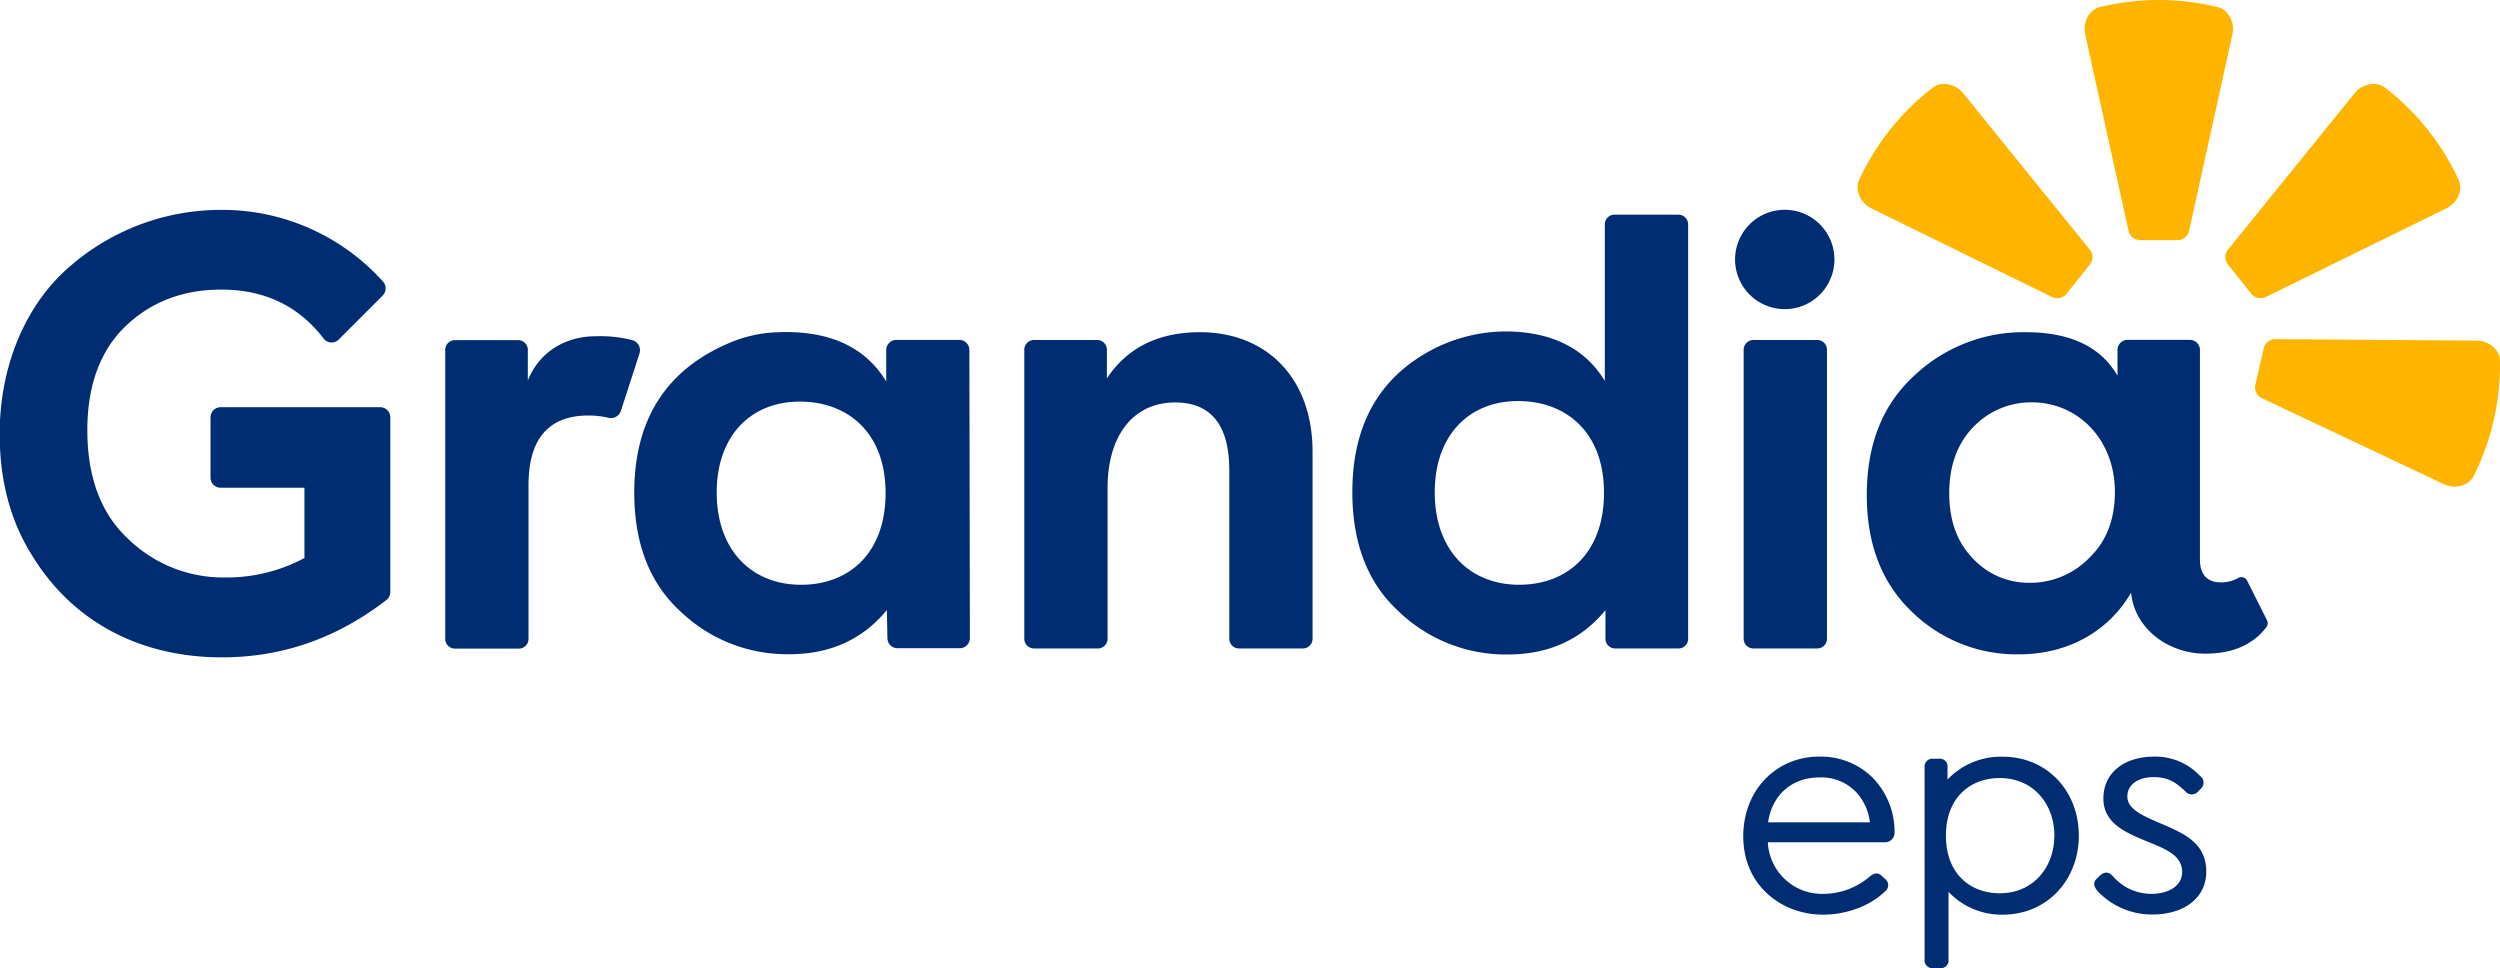 <svg id="LOGOTIPO" xmlns="http://www.w3.org/2000/svg" viewBox="0 0 547.57 212.1"><defs><style>.cls-1{fill:#002d72;}.cls-2{fill:#ffb500;}</style></defs><path class="cls-1" d="M545,304.13a15.61,15.61,0,0,0,10.18-3.77c1.19-1,2-.86,2.84,0l.66.6a1.7,1.7,0,0,1-.13,2.64c-4,3.83-9.58,5.09-13.55,5.09-9,0-17.5-6.28-17.5-17.18,0-10,7.13-17.44,16.64-17.44a16.13,16.13,0,0,1,11.5,4.42,16.91,16.91,0,0,1,5,12.23,2.09,2.09,0,0,1-2.25,2.11h-25.5A11.86,11.86,0,0,0,545,304.13Zm-12.09-15.66h22.33a11.64,11.64,0,0,0-3-6.61,10.53,10.53,0,0,0-8.07-3.23C538.16,278.63,533.8,282.46,532.94,288.47Z" transform="translate(-145.68 -108.35)"/><path class="cls-1" d="M601,291.38c0,9.58-6.81,17.31-16.72,17.31a16,16,0,0,1-11.82-5v14.8a1.68,1.68,0,0,1-1.79,1.92H569a1.71,1.71,0,0,1-1.78-1.92V276.45a1.71,1.71,0,0,1,1.78-1.92h1.45a1.68,1.68,0,0,1,1.79,1.92v2.64a16.13,16.13,0,0,1,12-5C594.18,274.07,601,281.73,601,291.38Zm-5.35,0c0-6.87-4.56-12.62-12-12.62-6.28,0-11.76,4.16-11.76,12.62S577.34,304,583.68,304C591.08,304,595.64,298.25,595.64,291.38Z" transform="translate(-145.68 -108.35)"/><path class="cls-1" d="M605,303.4c-.66-.86-1.06-1.85.13-2.77l.46-.47c.93-.79,1.79-1.05,2.84.07a11.13,11.13,0,0,0,8.39,3.9c4,0,6.81-1.85,6.81-4.76,0-3.76-3.7-5.09-7.86-6.8-4.69-1.92-9.39-4-9.39-9.32,0-5.55,4.43-9.18,11.17-9.18a13.39,13.39,0,0,1,10,4.23,1.79,1.79,0,0,1,.13,2.84l-.46.46a1.82,1.82,0,0,1-2.84.13c-2.44-2.38-4.23-3.17-7-3.17-3.5,0-5.75,1.72-5.75,4.23s2.64,3.9,6.28,5.48c5.68,2.45,11,4.36,11,11,0,5.68-4.75,9.38-11.82,9.38A16.33,16.33,0,0,1,605,303.4Z" transform="translate(-145.68 -108.35)"/><path class="cls-1" d="M433.17,207.34v40.92a2.12,2.12,0,0,1-2.12,2.12h-14a2.12,2.12,0,0,1-2.12-2.12V211.33c0-9.84-4-14.83-11.83-14.83-9.55,0-14.83,7.7-14.83,18.68v33.08a2.12,2.12,0,0,1-2.12,2.12h-14a2.12,2.12,0,0,1-2.12-2.12V184.94a2.12,2.12,0,0,1,2.12-2.12H386a2.12,2.12,0,0,1,2.12,2.12v6.29c4.42-6.7,11.26-10.12,20.39-10.12C422.77,181.11,433.17,190.8,433.17,207.34Z" transform="translate(-145.68 -108.35)"/><path class="cls-1" d="M497.18,191.78V157.49a2.12,2.12,0,0,1,2.12-2.12h14a2.12,2.12,0,0,1,2.13,2.12v90.77a2.12,2.12,0,0,1-2.13,2.12H499.44a2.12,2.12,0,0,1-2.12-2.12V242c-5.27,6.41-12.4,9.7-21.38,9.7A33.86,33.86,0,0,1,452,242.24c-6.69-6.13-10.12-14.83-10.12-26.09,0-14,5.31-24.24,16.24-30.53A35.14,35.14,0,0,1,477.57,181C486.5,181.53,493.11,185.08,497.18,191.78ZM497,216.29c0-13.54-8.56-20.1-18.82-20.1-10.69,0-18.25,7.42-18.25,20s7.56,20.24,18.53,20.24C489.19,236.39,497,229.26,497,216.29Z" transform="translate(-145.68 -108.35)"/><path class="cls-1" d="M536.59,154.3a10.88,10.88,0,1,1,0,21.76,10.88,10.88,0,0,1,0-21.76Zm-6.87,28.52h14a2.12,2.12,0,0,1,2.12,2.12v63.32a2.12,2.12,0,0,1-2.12,2.12h-14a2.12,2.12,0,0,1-2.13-2.12V184.94A2.12,2.12,0,0,1,529.72,182.82Z" transform="translate(-145.68 -108.35)"/><path class="cls-1" d="M276.12,182c-6.12,0-12.12,3-14.83,9.68v-6.71a2.12,2.12,0,0,0-2.12-2.12H245.32a2.12,2.12,0,0,0-2.12,2.12v63.32a2.12,2.12,0,0,0,2.12,2.12h14a2.12,2.12,0,0,0,2.12-2.12V214.6c0-10.12,4.41-15.24,13.12-15.24a18.11,18.11,0,0,1,4.37.5,2.31,2.31,0,0,0,2.75-1.54l4.05-12.5a2.3,2.3,0,0,0-1.44-2.94A28.34,28.34,0,0,0,276.12,182Z" transform="translate(-145.68 -108.35)"/><path class="cls-1" d="M642.21,244.19a1.44,1.44,0,0,1-.12,1.52c-3,3.92-7.51,5.81-13.42,5.81-8.11,0-15.51-5.54-16.22-13.37-4.69,8.11-13.37,13.52-24.61,13.52a32.78,32.78,0,0,1-23.47-9.39c-6.54-6.26-9.81-14.8-9.81-25.46,0-11.1,3.41-19.78,10.38-26.18a34.79,34.79,0,0,1,24.33-9.53c9.81,0,16.5,3.13,20.2,9.53V185a2.21,2.21,0,0,1,2.21-2.21h13.64a2.21,2.21,0,0,1,2.21,2.21V230.9c0,3.27,1.57,5,4.55,5a7.42,7.42,0,0,0,3.79-.93,1.39,1.39,0,0,1,2,.57Zm-38.86-13.72c3.7-3.56,5.55-8.39,5.55-14.37,0-11.52-8.11-19.63-18.21-19.63a17.5,17.5,0,0,0-12.8,5.41c-3.56,3.7-5.27,8.53-5.27,14.51s1.71,10.67,5.12,14.22A16.68,16.68,0,0,0,590.26,236,18,18,0,0,0,603.35,230.47Z" transform="translate(-145.68 -108.35)"/><path class="cls-1" d="M339.79,191.9V185A2.21,2.21,0,0,1,342,182.8h13.77A2.21,2.21,0,0,1,358,185l.11,63.11a2.22,2.22,0,0,1-2.21,2.22H342.26a2.22,2.22,0,0,1-2.21-2.22l-.12-6.15c-5.26,6.4-12.37,9.68-21.33,9.68a33.75,33.75,0,0,1-23.9-9.39c-6.69-6.12-10.1-14.8-10.1-26,0-16,7-27.12,21.34-33a29.1,29.1,0,0,1,9.28-2.09C326.69,180.51,335,184,339.79,191.9Zm-.14,24.47c0-13.52-8.53-20.06-18.78-20.06-10.67,0-18.21,7.4-18.21,19.92s7.54,20.2,18.5,20.2C331.83,236.43,339.65,229.31,339.65,216.37Z" transform="translate(-145.68 -108.35)"/><path class="cls-1" d="M231.17,199.76V238a2.26,2.26,0,0,1-.88,1.79c-10.86,8.36-22.8,12.54-36,12.54-17.22,0-32.44-7.25-41.68-22.48-4.7-7.53-7-16.35-7-26.45,0-15.37,6-28.6,15.22-36.56a50.38,50.38,0,0,1,33-12.52,47.34,47.34,0,0,1,35.8,15.77,2.24,2.24,0,0,1-.13,3l-9.6,9.6a2.21,2.21,0,0,1-3.32-.16q-8.19-10.76-22.47-10.75c-8.39,0-15.36,2.7-20.91,8s-8.39,13-8.39,22.76q0,15.58,9,23.9a29.86,29.86,0,0,0,21.34,8.39,35.91,35.91,0,0,0,17.21-4.26V215.18H194a2.21,2.21,0,0,1-2.21-2.21V199.76a2.22,2.22,0,0,1,2.21-2.22h35A2.22,2.22,0,0,1,231.17,199.76Z" transform="translate(-145.68 -108.35)"/><path class="cls-2" d="M631.43,109.91a54.2,54.2,0,0,0-25.82,0c-2.34.55-3.81,3.3-3.21,6l9.45,42.82a2.62,2.62,0,0,0,2.41,2.21h8.52a2.62,2.62,0,0,0,2.41-2.21l9.45-42.82C635.24,113.22,633.77,110.47,631.43,109.91Z" transform="translate(-145.68 -108.35)"/><path class="cls-2" d="M569,127.56a54,54,0,0,0-16.11,20.19c-1,2.17.21,5,2.72,6.27l39.37,19.31a2.63,2.63,0,0,0,3.23-.51l5.31-6.66a2.62,2.62,0,0,0-.22-3.26l-27.59-34.09C573.92,126.65,570.85,126.09,569,127.56Z" transform="translate(-145.68 -108.35)"/><path class="cls-2" d="M687.49,212.59a54.15,54.15,0,0,0,5.75-25.17c0-2.41-2.37-4.45-5.16-4.47l-43.86-.32a2.6,2.6,0,0,0-2.68,1.86l-1.9,8.3a2.61,2.61,0,0,0,1.61,2.84l39.65,18.75C683.42,215.57,686.42,214.74,687.49,212.59Z" transform="translate(-145.68 -108.35)"/><path class="cls-2" d="M684.19,147.75a54.21,54.21,0,0,0-16.1-20.19c-1.89-1.48-5-.92-6.72,1.25L633.78,162.9a2.61,2.61,0,0,0-.21,3.26l5.3,6.66a2.63,2.63,0,0,0,3.23.51L681.47,154C684,152.79,685.2,149.93,684.19,147.75Z" transform="translate(-145.68 -108.35)"/></svg>